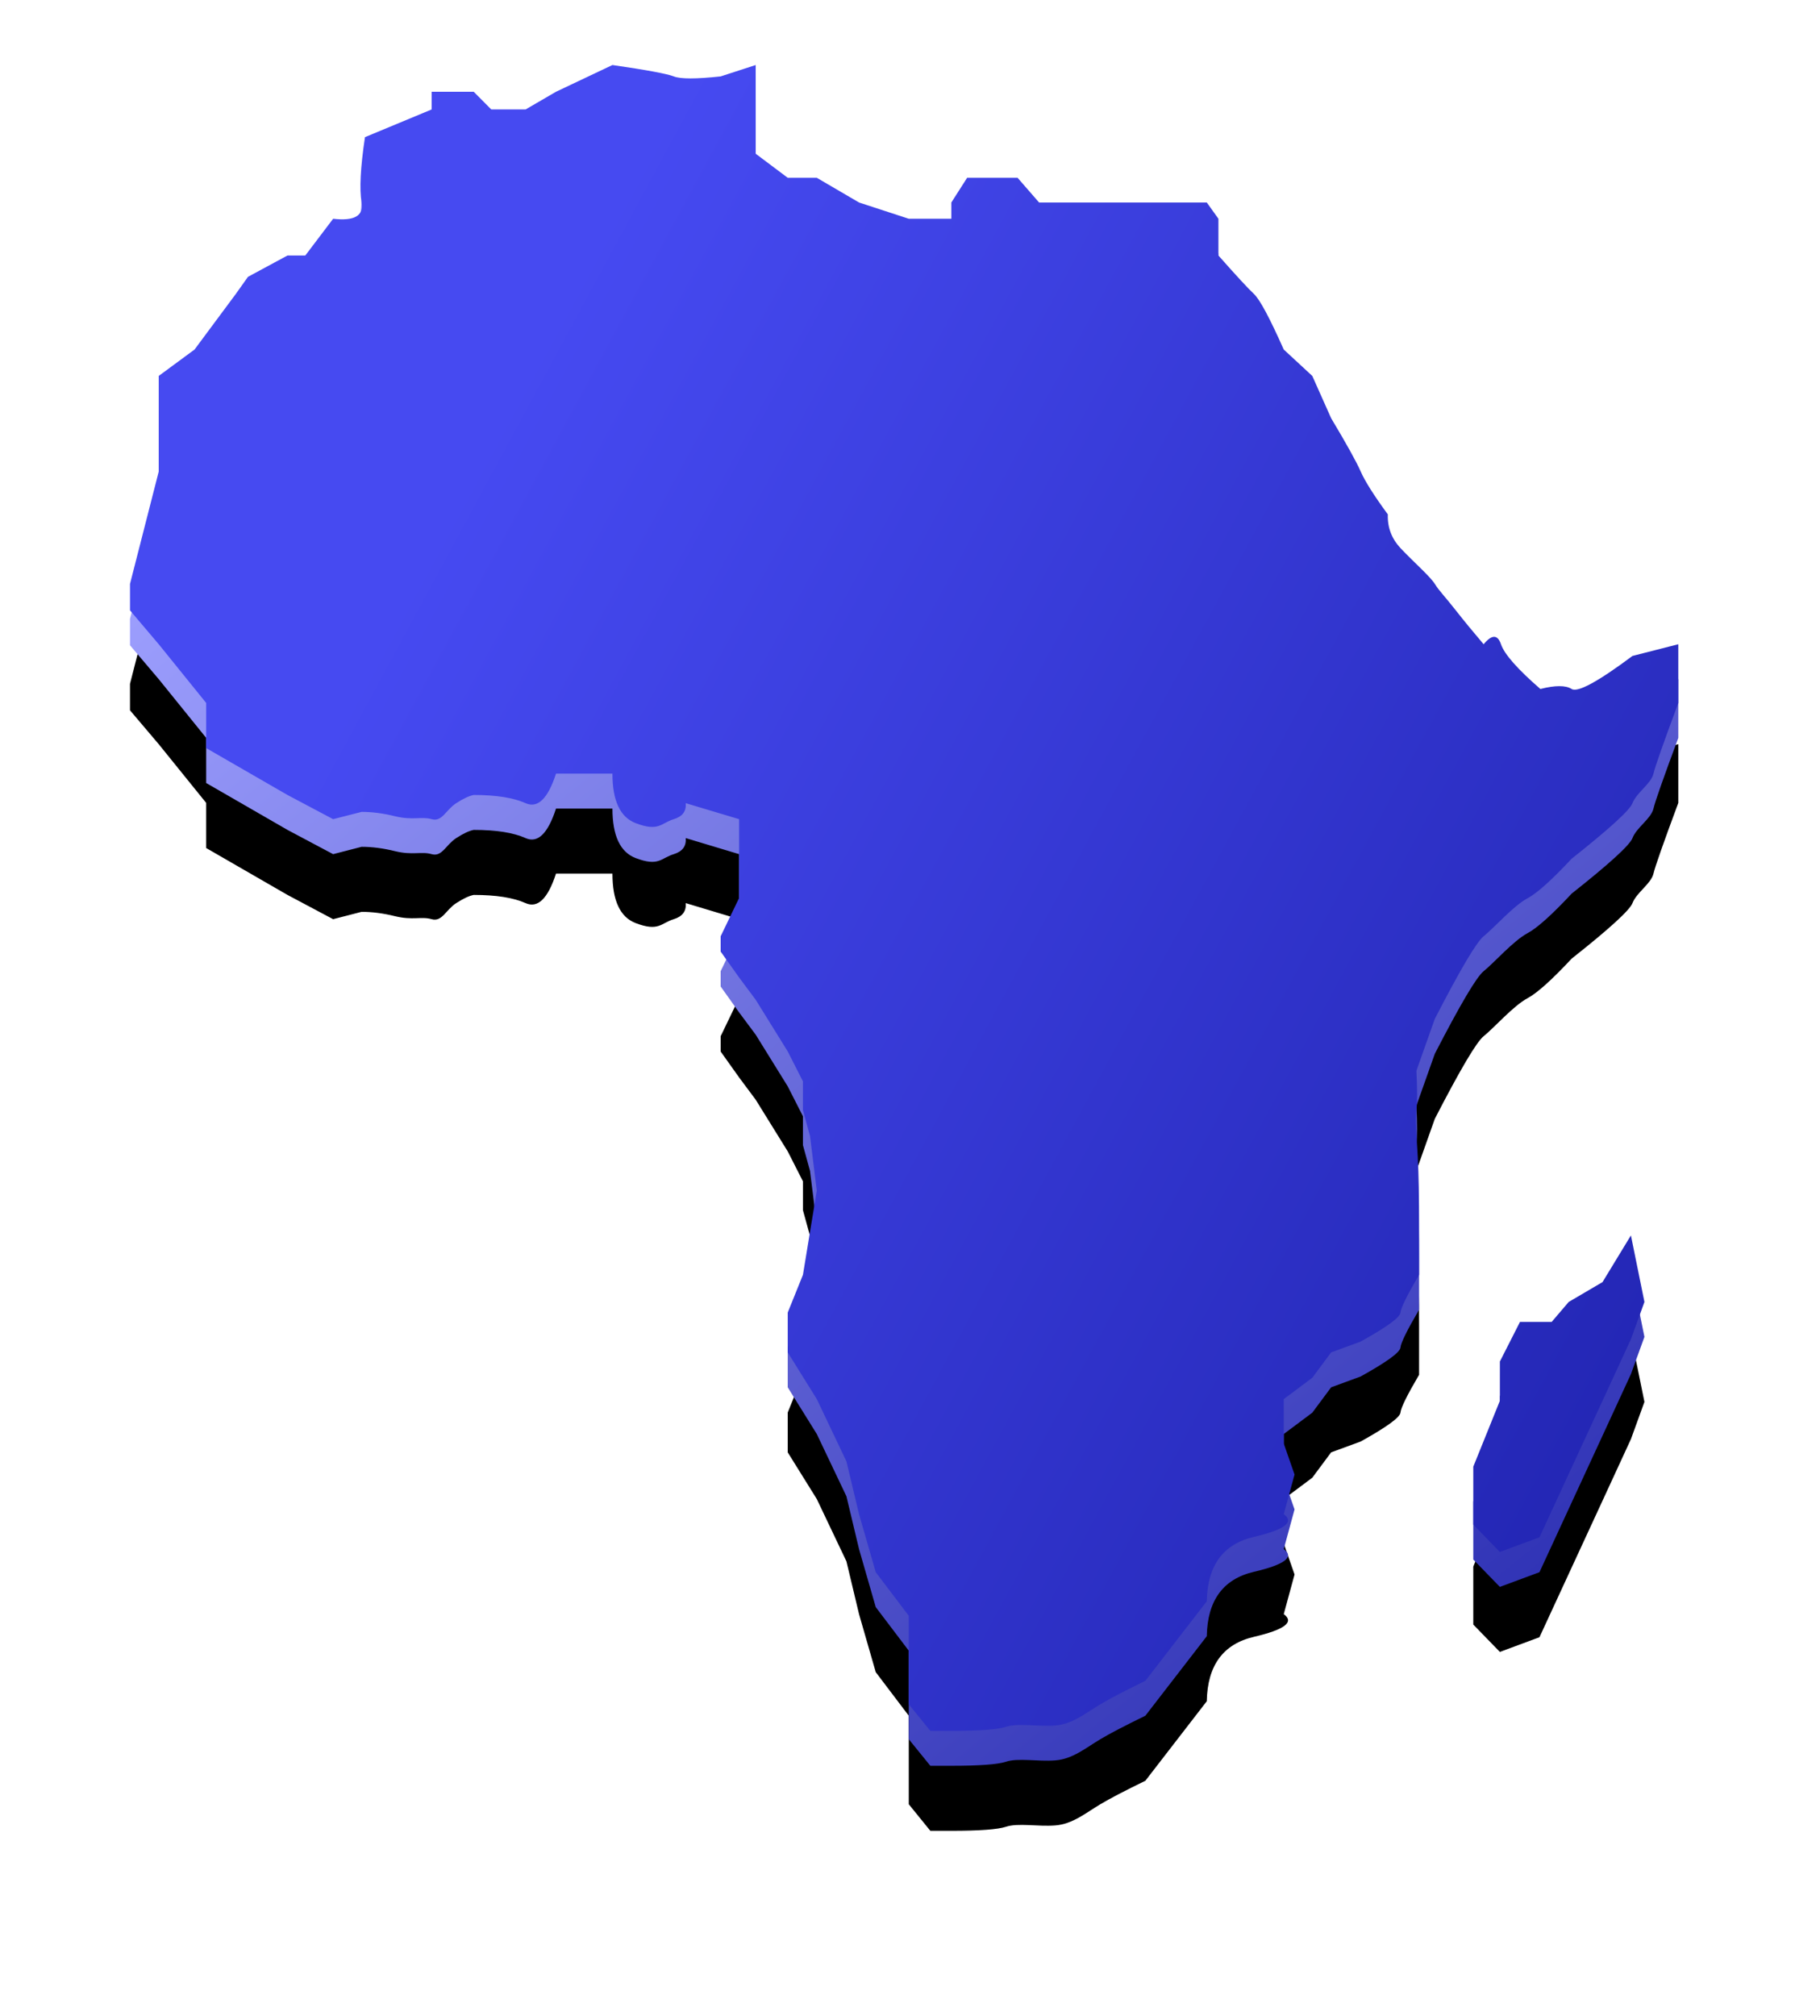 <?xml version="1.0" encoding="UTF-8"?>
<svg width="28px" height="31px" viewBox="0 0 28 31" version="1.1" xmlns="http://www.w3.org/2000/svg" xmlns:xlink="http://www.w3.org/1999/xlink">
    <title>深</title>
    <defs>
        <linearGradient x1="6.77%" y1="20.768%" x2="70.805%" y2="104.493%" id="linearGradient-1">
            <stop stop-color="#9FA1FF" offset="0%"></stop>
            <stop stop-color="#3134B6" offset="100%"></stop>
        </linearGradient>
        <path d="M9.626,0.537 L9.626,1.901 L10.119,2.271 L10.566,2.271 L11.216,2.651 L11.981,2.901 L12.636,2.901 L12.636,2.651 L12.879,2.271 L13.655,2.271 L13.986,2.651 L16.566,2.651 L16.745,2.901 L16.745,3.466 C17.019,3.776 17.201,3.973 17.291,4.057 C17.382,4.142 17.534,4.427 17.75,4.912 L18.189,5.318 L18.479,5.968 C18.716,6.364 18.868,6.638 18.934,6.788 C19,6.938 19.139,7.158 19.351,7.447 C19.344,7.648 19.41,7.821 19.546,7.966 C19.752,8.184 20.002,8.401 20.074,8.516 C20.146,8.63 20.208,8.683 20.397,8.923 C20.523,9.084 20.666,9.257 20.825,9.444 C20.951,9.292 21.04,9.292 21.092,9.444 C21.144,9.597 21.346,9.826 21.698,10.132 C21.927,10.074 22.087,10.074 22.179,10.132 C22.271,10.19 22.583,10.021 23.115,9.624 L23.82,9.444 L23.82,10.347 C23.589,10.968 23.462,11.33 23.438,11.434 C23.401,11.591 23.178,11.724 23.115,11.888 C23.073,11.997 22.761,12.282 22.179,12.742 C21.873,13.07 21.647,13.272 21.501,13.35 C21.282,13.467 20.987,13.805 20.825,13.935 C20.717,14.021 20.466,14.445 20.074,15.205 L19.791,16.003 C19.805,16.286 19.805,16.488 19.791,16.61 C19.77,16.794 19.792,16.942 19.812,17.337 C19.826,17.599 19.832,17.951 19.832,18.391 L19.832,19.141 C19.649,19.453 19.553,19.647 19.546,19.721 C19.54,19.796 19.335,19.944 18.934,20.167 L18.479,20.334 L18.189,20.724 L17.75,21.052 L17.75,21.735 L17.916,22.212 L17.75,22.822 C17.918,22.944 17.765,23.06 17.291,23.171 C16.818,23.281 16.576,23.611 16.566,24.161 L15.621,25.384 C15.309,25.536 15.078,25.656 14.929,25.745 C14.705,25.878 14.504,26.05 14.235,26.071 C13.966,26.092 13.663,26.029 13.475,26.092 C13.35,26.133 13.07,26.154 12.636,26.154 L12.313,26.154 L11.981,25.745 L11.981,24.384 L11.473,23.714 L11.216,22.822 L11.022,22.01 L10.566,21.052 L10.119,20.334 L10.119,19.721 L10.353,19.141 L10.566,17.847 L10.462,17.007 L10.353,16.61 L10.353,16.166 L10.119,15.706 L9.626,14.911 L9.371,14.569 L9.087,14.17 L9.087,13.935 L9.371,13.346 L9.371,12.135 L8.55,11.888 C8.56,12.012 8.499,12.094 8.366,12.135 C8.167,12.195 8.136,12.331 7.779,12.195 C7.541,12.104 7.422,11.85 7.422,11.434 L6.554,11.434 C6.429,11.82 6.273,11.971 6.086,11.888 C5.899,11.804 5.633,11.762 5.288,11.762 C5.216,11.776 5.127,11.818 5.019,11.888 C4.858,11.992 4.802,12.18 4.641,12.135 C4.48,12.089 4.35,12.156 4.077,12.089 C3.895,12.044 3.724,12.022 3.563,12.022 L3.125,12.135 L2.423,11.762 L1.172,11.041 L1.172,10.347 L0.442,9.444 L-5.32907052e-14,8.923 L-5.32907052e-14,8.516 L0.442,6.788 L0.442,5.318 L0.993,4.912 L1.628,4.057 L1.815,3.794 L2.423,3.466 L2.697,3.466 L3.125,2.901 C3.452,2.939 3.597,2.855 3.563,2.651 C3.528,2.447 3.545,2.112 3.615,1.646 L4.641,1.22 L4.641,0.948 L5.288,0.948 L5.558,1.22 L6.086,1.22 L6.554,0.948 L7.422,0.537 C7.949,0.613 8.264,0.672 8.366,0.712 C8.468,0.753 8.709,0.753 9.087,0.712 L9.626,0.537 Z M23.091,18.536 L23.299,19.558 L23.091,20.131 L22.654,21.078 L21.684,23.177 L21.075,23.403 L20.666,22.982 L20.666,22.091 L21.075,21.078 L21.075,20.474 L21.384,19.866 L21.871,19.866 L22.134,19.558 L22.654,19.253 L23.091,18.536 Z" id="path-2"></path>
        <filter x="-14.7%" y="-9.8%" width="129.4%" height="127.3%" filterUnits="objectBoundingBox" id="filter-3">
            <feOffset dx="0" dy="1" in="SourceAlpha" result="shadowOffsetOuter1"></feOffset>
            <feGaussianBlur stdDeviation="1" in="shadowOffsetOuter1" result="shadowBlurOuter1"></feGaussianBlur>
            <feColorMatrix values="0 0 0 0 0   0 0 0 0 0   0 0 0 0 0  0 0 0 0.5 0" type="matrix" in="shadowBlurOuter1"></feColorMatrix>
        </filter>
        <linearGradient x1="6.77%" y1="50%" x2="93.23%" y2="100%" id="linearGradient-4">
            <stop stop-color="#464AF1" offset="0%"></stop>
            <stop stop-color="#2124B1" offset="100%"></stop>
        </linearGradient>
    </defs>
    <g id="数据大屏素材" stroke="none" stroke-width="1" fill="none" fill-rule="evenodd">
        <g id="素材" transform="translate(-281, -44)">
            <g id="深" transform="translate(283, 45)">
                <g id="Combined-Shape">
                    <use fill="black" fill-opacity="1" filter="url(#filter-3)" xlink:href="#path-2"></use>
                    <use fill="url(#linearGradient-1)" fill-rule="evenodd" xlink:href="#path-2"></use>
                </g>
                <path d="M9.626,-9.41469125e-14 L9.626,1.364 L10.119,1.734 L10.566,1.734 L11.216,2.114 L11.981,2.364 L12.636,2.364 L12.636,2.114 L12.879,1.734 L13.655,1.734 L13.986,2.114 L16.566,2.114 L16.745,2.364 L16.745,2.929 C17.019,3.239 17.201,3.436 17.291,3.52 C17.382,3.605 17.534,3.89 17.75,4.375 L18.189,4.781 L18.479,5.431 C18.716,5.827 18.868,6.101 18.934,6.251 C19,6.401 19.139,6.621 19.351,6.91 C19.344,7.111 19.41,7.283 19.546,7.429 C19.752,7.647 20.002,7.864 20.074,7.979 C20.146,8.093 20.208,8.146 20.397,8.386 C20.523,8.547 20.666,8.72 20.825,8.907 C20.951,8.755 21.04,8.755 21.092,8.907 C21.144,9.06 21.346,9.289 21.698,9.595 C21.927,9.537 22.087,9.537 22.179,9.595 C22.271,9.653 22.583,9.484 23.115,9.087 L23.82,8.907 L23.82,9.81 C23.589,10.431 23.462,10.793 23.438,10.897 C23.401,11.054 23.178,11.187 23.115,11.351 C23.073,11.46 22.761,11.744 22.179,12.205 C21.873,12.533 21.647,12.735 21.501,12.813 C21.282,12.93 20.987,13.268 20.825,13.398 C20.717,13.484 20.466,13.908 20.074,14.668 L19.791,15.466 C19.805,15.749 19.805,15.951 19.791,16.073 C19.77,16.257 19.792,16.405 19.812,16.799 C19.826,17.062 19.832,17.414 19.832,17.854 L19.832,18.604 C19.649,18.916 19.553,19.11 19.546,19.184 C19.54,19.259 19.335,19.407 18.934,19.63 L18.479,19.797 L18.189,20.187 L17.75,20.515 L17.75,21.198 L17.916,21.675 L17.75,22.285 C17.918,22.407 17.765,22.523 17.291,22.634 C16.818,22.744 16.576,23.074 16.566,23.624 L15.621,24.847 C15.309,24.999 15.078,25.119 14.929,25.208 C14.705,25.341 14.504,25.513 14.235,25.534 C13.966,25.555 13.663,25.492 13.475,25.555 C13.35,25.596 13.07,25.617 12.636,25.617 L12.313,25.617 L11.981,25.208 L11.981,23.847 L11.473,23.177 L11.216,22.285 L11.022,21.473 L10.566,20.515 L10.119,19.797 L10.119,19.184 L10.353,18.604 L10.566,17.31 L10.462,16.47 L10.353,16.073 L10.353,15.629 L10.119,15.169 L9.626,14.374 L9.371,14.032 L9.087,13.633 L9.087,13.398 L9.371,12.809 L9.371,11.597 L8.55,11.351 C8.56,11.475 8.499,11.557 8.366,11.597 C8.167,11.658 8.136,11.794 7.779,11.658 C7.541,11.567 7.422,11.313 7.422,10.897 L6.554,10.897 C6.429,11.283 6.273,11.434 6.086,11.351 C5.899,11.267 5.633,11.225 5.288,11.225 C5.216,11.239 5.127,11.281 5.019,11.351 C4.858,11.455 4.802,11.643 4.641,11.597 C4.48,11.552 4.35,11.619 4.077,11.552 C3.895,11.507 3.724,11.485 3.563,11.485 L3.125,11.597 L2.423,11.225 L1.172,10.504 L1.172,9.81 L0.442,8.907 L-5.32907052e-14,8.386 L-5.32907052e-14,7.979 L0.442,6.251 L0.442,4.781 L0.993,4.375 L1.628,3.52 L1.815,3.257 L2.423,2.929 L2.697,2.929 L3.125,2.364 C3.452,2.402 3.597,2.318 3.563,2.114 C3.528,1.91 3.545,1.575 3.615,1.109 L4.641,0.683 L4.641,0.411 L5.288,0.411 L5.558,0.683 L6.086,0.683 L6.554,0.411 L7.422,-9.41469125e-14 C7.949,0.076 8.264,0.135 8.366,0.175 C8.468,0.216 8.709,0.216 9.087,0.175 L9.626,-9.41469125e-14 Z M23.091,17.998 L23.299,19.021 L23.091,19.594 L22.654,20.541 L21.684,22.64 L21.075,22.866 L20.666,22.445 L20.666,21.554 L21.075,20.541 L21.075,19.937 L21.384,19.329 L21.871,19.329 L22.134,19.021 L22.654,18.716 L23.091,17.998 Z" id="Combined-Shape" fill="url(#linearGradient-4)"></path>
            </g>
        </g>
    </g>
</svg>